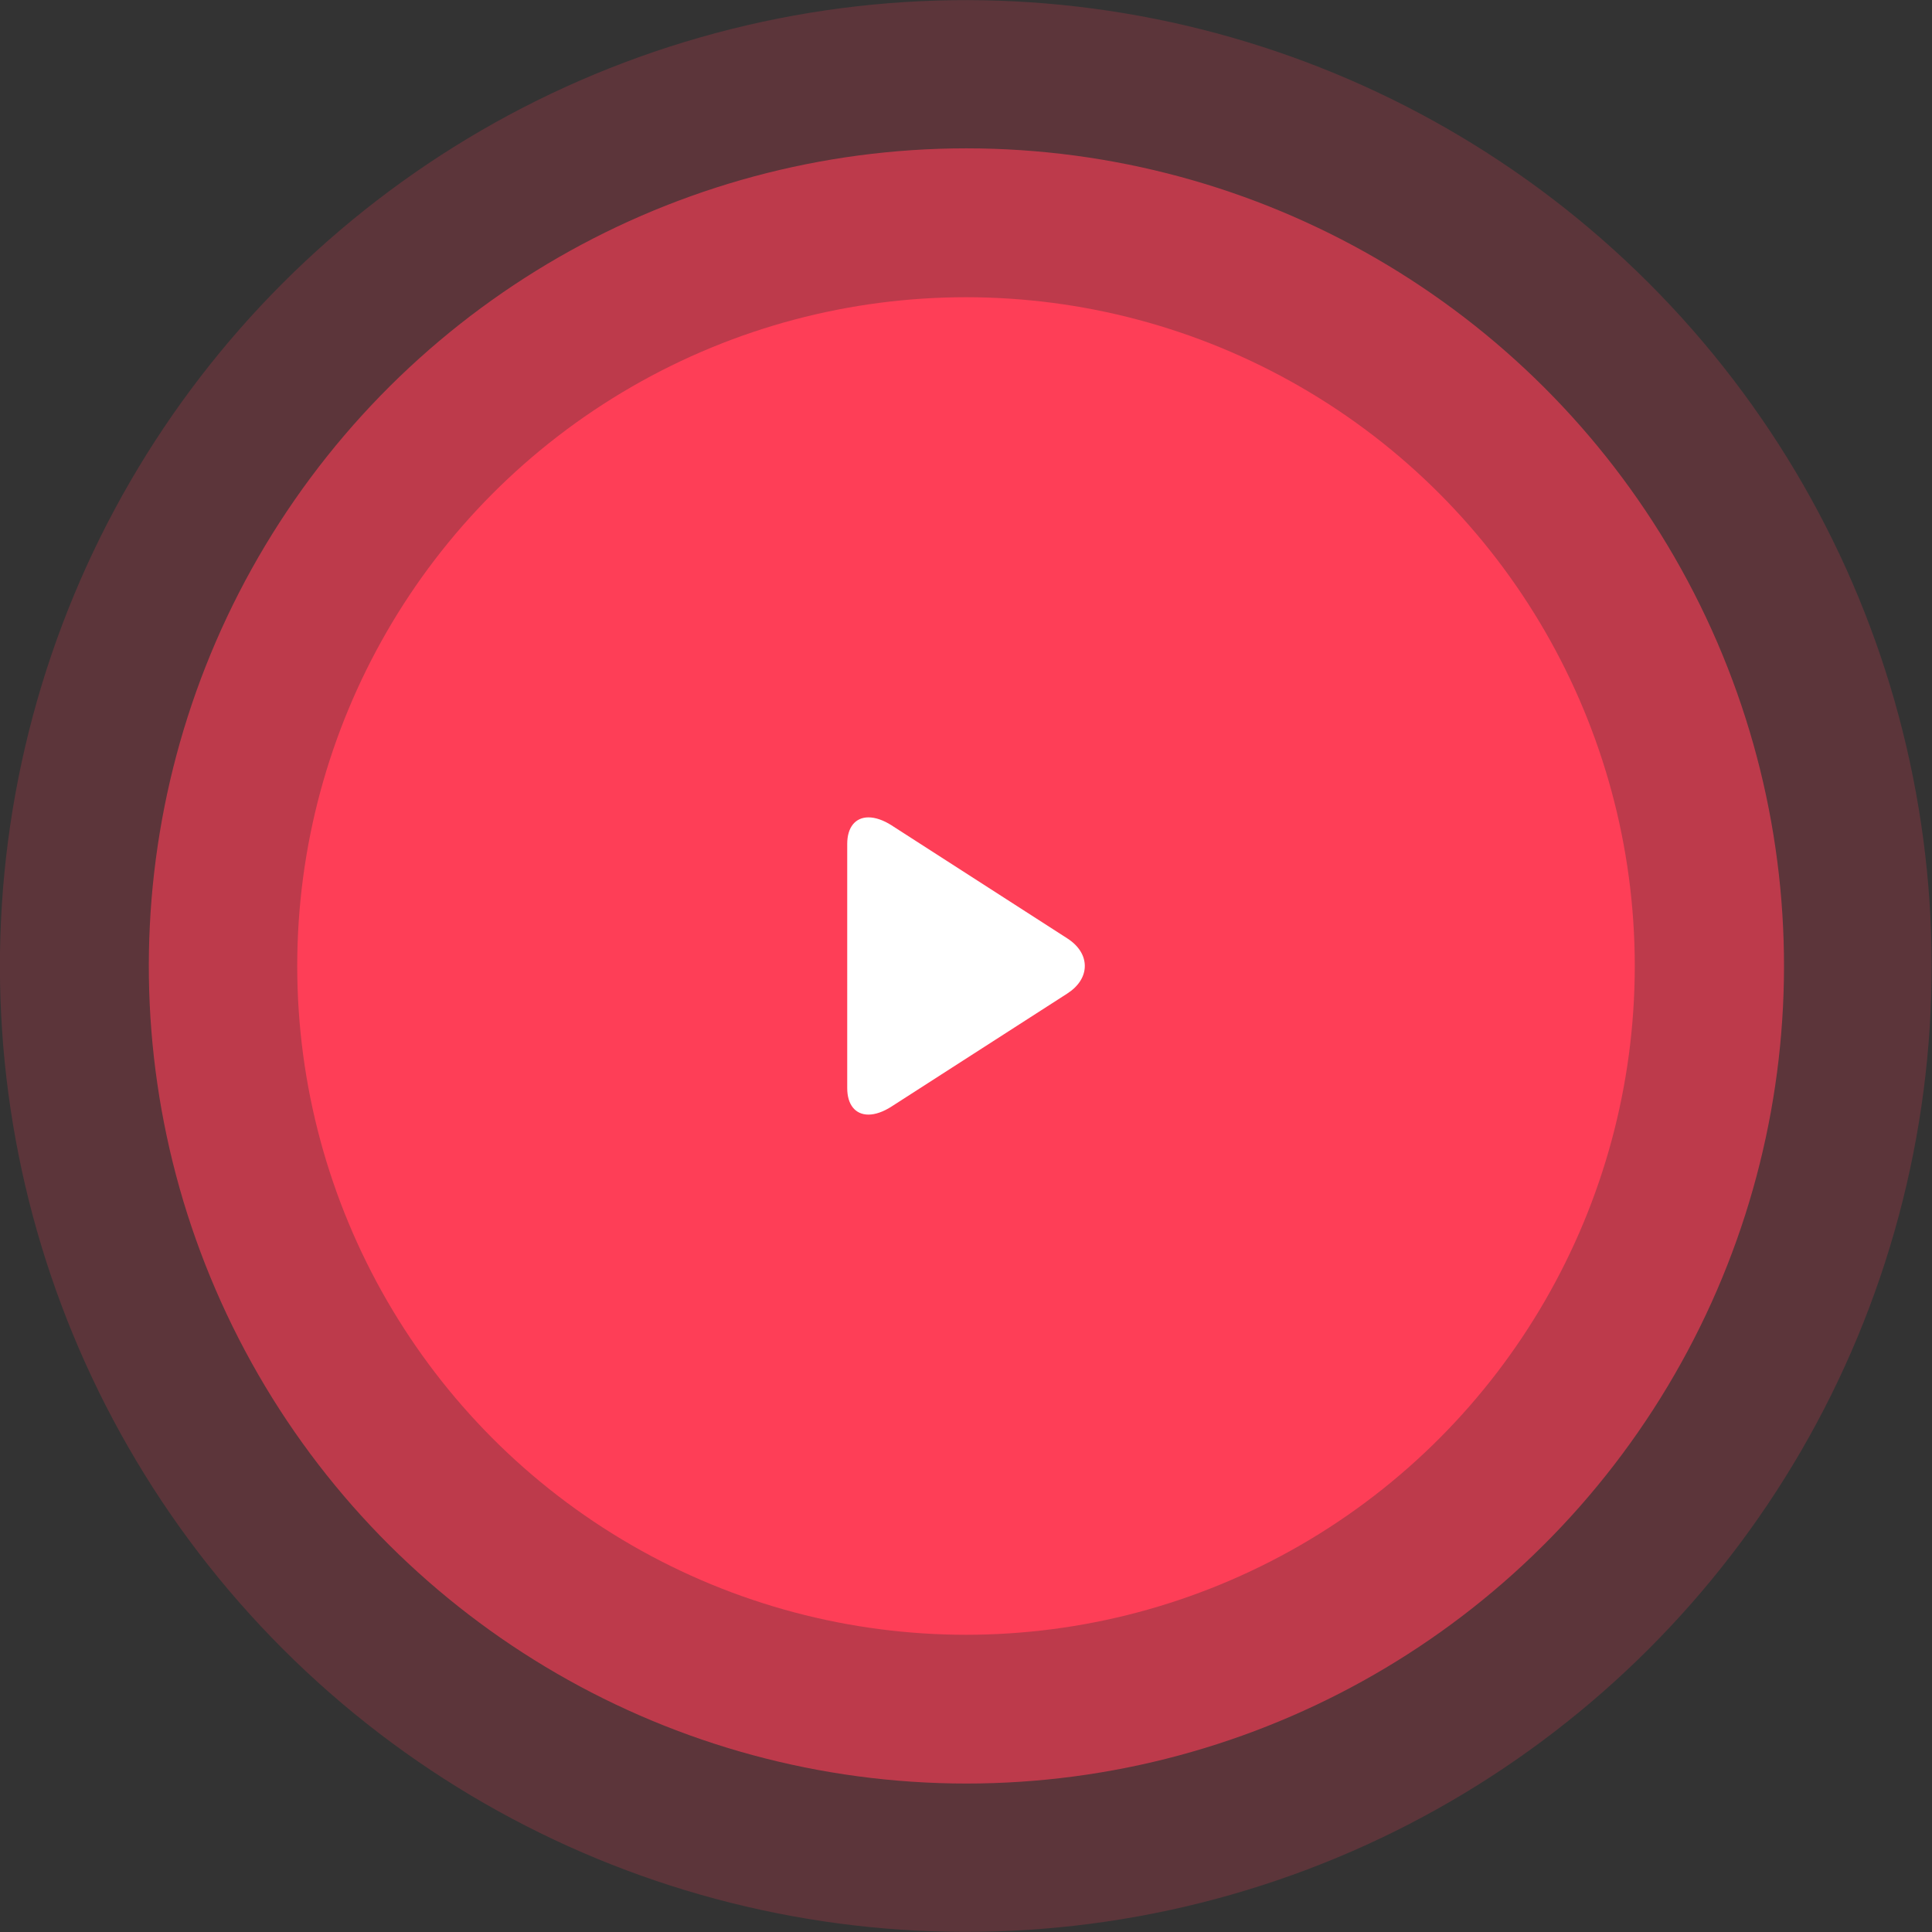 <?xml version="1.0" encoding="utf-8"?>
<!-- Generator: Adobe Illustrator 27.2.0, SVG Export Plug-In . SVG Version: 6.00 Build 0)  -->
<svg version="1.1" xmlns="http://www.w3.org/2000/svg" xmlns:xlink="http://www.w3.org/1999/xlink" x="0px" y="0px"
	 viewBox="0 0 130 130" style="enable-background:new 0 0 130 130;" xml:space="preserve">
<rect x="0" y="0" width="130" height="130" fill="#333333" stroke="none"/>
<style type="text/css">
	.st0{opacity:0.2;enable-background:new    ;}
	.st1{fill:#FE3E57;}
	.st2{opacity:0.6;enable-background:new    ;}
	.st3{enable-background:new    ;}
	.st4{fill:#FFFFFF;}
</style>
<g id="Ellipse_7_copy_2_00000013888171521334534810000003616014365116411266_" class="st0">
	<g id="Ellipse_7_copy_2">
		<g>
			
				<ellipse transform="matrix(0.707 -0.707 0.707 0.707 -26.924 65)" class="st1" cx="65" cy="65" rx="65" ry="65"/>
		</g>
	</g>
</g>
<g id="Ellipse_7_copy_00000081633574138375337300000010983986618179565237_" class="st2">
	<g id="Ellipse_7_copy">
		<g>
			
				<ellipse transform="matrix(0.05 -0.999 0.999 0.05 -3.157 126.681)" class="st1" cx="65" cy="65" rx="55" ry="55"/>
		</g>
	</g>
</g>
<g id="Ellipse_7_00000011710687591377075490000016371871332351339691_" class="st3">
	<g id="Ellipse_7">
		<g>
			<circle class="st1" cx="65" cy="65" r="45"/>
		</g>
	</g>
</g>
<g id="Shape_23_00000133489215963259367580000015877233888663807420_" class="st3">
	<g id="Shape_23">
		<g>
			<path class="st4" d="M71.816,63.142L59.992,55.536c-0.546-0.352-1.096-0.537-1.553-0.537
				c-0.884,0-1.431,0.667-1.431,1.783V73.219c0,1.115,0.546,1.78,1.428,1.78
				c0.458,0,0.999-0.186,1.547-0.539l11.829-7.605
				c0.761-0.49,1.182-1.149,1.182-1.857
				C72.994,64.291,72.577,63.631,71.816,63.142z"/>
		</g>
	</g>
</g>
</svg>
